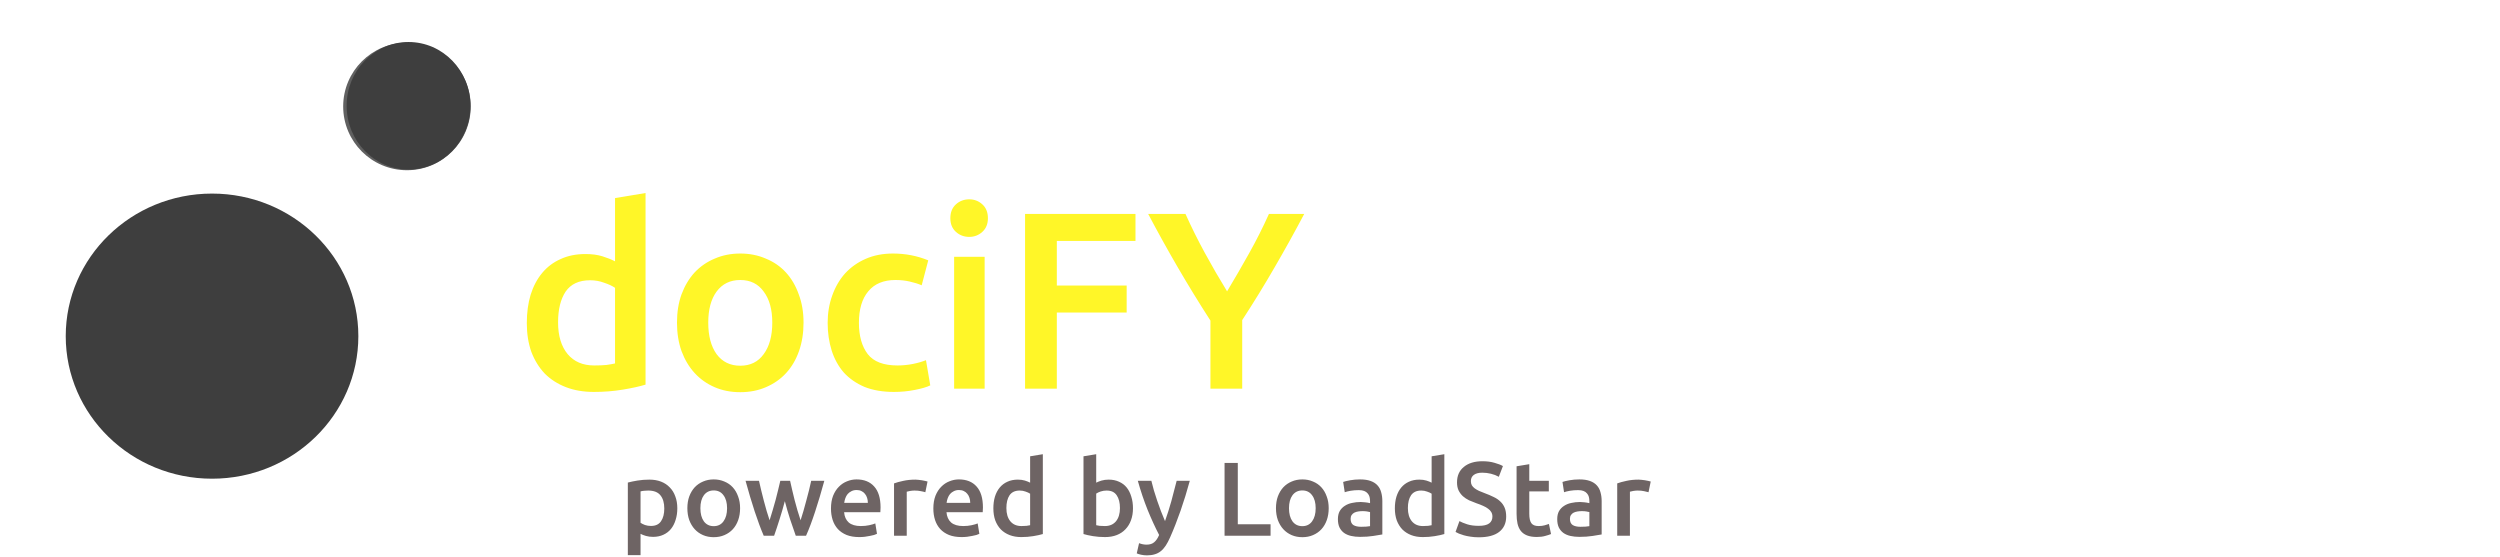 <svg width="238" height="53" viewBox="0 0 238 53" fill="none" xmlns="http://www.w3.org/2000/svg">
<g filter="url(#filter0_f_14_2)">
<path d="M20 47C28.837 47 36 40.284 36 32C36 23.716 28.837 17 20 17C11.163 17 4 23.716 4 32C4 40.284 11.163 47 20 47Z" fill="white" fill-opacity="0.46"/>
</g>
<g filter="url(#filter1_f_14_2)">
<path d="M38.742 16.205C42.095 16.205 44.814 13.487 44.814 10.133C44.814 6.78 42.095 4.062 38.742 4.062C35.389 4.062 32.671 6.78 32.671 10.133C32.671 13.487 35.389 16.205 38.742 16.205Z" fill="#606060"/>
</g>
<path d="M20.186 45.572C27.879 45.572 34.115 39.495 34.115 32C34.115 24.505 27.879 18.429 20.186 18.429C12.494 18.429 6.258 24.505 6.258 32C6.258 39.495 12.494 45.572 20.186 45.572Z" fill="#3E3E3E"/>
<path d="M38.893 16.143C42.147 16.143 44.786 13.425 44.786 10.071C44.786 6.718 42.147 4 38.893 4C35.638 4 33 6.718 33 10.071C33 13.425 35.638 16.143 38.893 16.143Z" fill="#3E3E3E"/>
<path d="M53.128 30.688C53.128 31.968 53.432 32.976 54.04 33.712C54.648 34.432 55.488 34.792 56.56 34.792C57.024 34.792 57.416 34.776 57.736 34.744C58.072 34.696 58.344 34.648 58.552 34.6V27.4C58.296 27.224 57.952 27.064 57.52 26.92C57.104 26.76 56.656 26.68 56.176 26.68C55.12 26.68 54.344 27.04 53.848 27.76C53.368 28.48 53.128 29.456 53.128 30.688ZM61.456 36.616C60.88 36.792 60.152 36.952 59.272 37.096C58.408 37.24 57.496 37.312 56.536 37.312C55.544 37.312 54.656 37.16 53.872 36.856C53.088 36.552 52.416 36.12 51.856 35.56C51.312 34.984 50.888 34.296 50.584 33.496C50.296 32.68 50.152 31.768 50.152 30.76C50.152 29.768 50.272 28.872 50.512 28.072C50.768 27.256 51.136 26.56 51.616 25.984C52.096 25.408 52.68 24.968 53.368 24.664C54.056 24.344 54.848 24.184 55.744 24.184C56.352 24.184 56.888 24.256 57.352 24.4C57.816 24.544 58.216 24.704 58.552 24.88V18.856L61.456 18.376V36.616ZM76.497 30.712C76.497 31.704 76.353 32.608 76.065 33.424C75.777 34.24 75.369 34.936 74.841 35.512C74.313 36.088 73.673 36.536 72.921 36.856C72.185 37.176 71.369 37.336 70.473 37.336C69.577 37.336 68.761 37.176 68.025 36.856C67.289 36.536 66.657 36.088 66.129 35.512C65.601 34.936 65.185 34.24 64.881 33.424C64.593 32.608 64.449 31.704 64.449 30.712C64.449 29.72 64.593 28.824 64.881 28.024C65.185 27.208 65.601 26.512 66.129 25.936C66.673 25.36 67.313 24.92 68.049 24.616C68.785 24.296 69.593 24.136 70.473 24.136C71.353 24.136 72.161 24.296 72.897 24.616C73.649 24.92 74.289 25.36 74.817 25.936C75.345 26.512 75.753 27.208 76.041 28.024C76.345 28.824 76.497 29.72 76.497 30.712ZM73.521 30.712C73.521 29.464 73.249 28.48 72.705 27.76C72.177 27.024 71.433 26.656 70.473 26.656C69.513 26.656 68.761 27.024 68.217 27.76C67.689 28.48 67.425 29.464 67.425 30.712C67.425 31.976 67.689 32.976 68.217 33.712C68.761 34.448 69.513 34.816 70.473 34.816C71.433 34.816 72.177 34.448 72.705 33.712C73.249 32.976 73.521 31.976 73.521 30.712ZM78.793 30.736C78.793 29.808 78.937 28.944 79.225 28.144C79.513 27.328 79.921 26.624 80.449 26.032C80.993 25.44 81.649 24.976 82.417 24.64C83.185 24.304 84.049 24.136 85.009 24.136C86.193 24.136 87.313 24.352 88.369 24.784L87.745 27.16C87.409 27.016 87.025 26.896 86.593 26.8C86.177 26.704 85.729 26.656 85.249 26.656C84.113 26.656 83.249 27.016 82.657 27.736C82.065 28.44 81.769 29.44 81.769 30.736C81.769 31.984 82.049 32.976 82.609 33.712C83.169 34.432 84.113 34.792 85.441 34.792C85.937 34.792 86.425 34.744 86.905 34.648C87.385 34.552 87.801 34.432 88.153 34.288L88.561 36.688C88.241 36.848 87.753 36.992 87.097 37.12C86.457 37.248 85.793 37.312 85.105 37.312C84.033 37.312 83.097 37.152 82.297 36.832C81.513 36.496 80.857 36.04 80.329 35.464C79.817 34.872 79.433 34.176 79.177 33.376C78.921 32.56 78.793 31.68 78.793 30.736ZM93.737 37H90.833V24.448H93.737V37ZM94.049 20.776C94.049 21.32 93.873 21.752 93.521 22.072C93.169 22.392 92.753 22.552 92.273 22.552C91.777 22.552 91.353 22.392 91.001 22.072C90.649 21.752 90.473 21.32 90.473 20.776C90.473 20.216 90.649 19.776 91.001 19.456C91.353 19.136 91.777 18.976 92.273 18.976C92.753 18.976 93.169 19.136 93.521 19.456C93.873 19.776 94.049 20.216 94.049 20.776ZM97.586 37V20.368H108.098V22.936H100.61V27.184H107.258V29.752H100.61V37H97.586ZM116.818 27.736C117.538 26.536 118.242 25.32 118.93 24.088C119.618 22.856 120.242 21.616 120.802 20.368H124.162C123.266 22.064 122.33 23.752 121.354 25.432C120.394 27.096 119.362 28.776 118.258 30.472V37H115.234V30.52C114.13 28.808 113.09 27.112 112.114 25.432C111.138 23.752 110.202 22.064 109.306 20.368H112.858C113.418 21.616 114.034 22.856 114.706 24.088C115.378 25.32 116.082 26.536 116.818 27.736Z" fill="#FFF628"/>
<path d="M63.24 48.41C63.24 47.87 63.117 47.45 62.87 47.15C62.63 46.85 62.24 46.7 61.7 46.7C61.587 46.7 61.467 46.707 61.34 46.72C61.22 46.727 61.1 46.747 60.98 46.78V49.77C61.087 49.843 61.227 49.913 61.4 49.98C61.58 50.04 61.77 50.07 61.97 50.07C62.41 50.07 62.73 49.92 62.93 49.62C63.137 49.32 63.24 48.917 63.24 48.41ZM64.48 48.39C64.48 48.79 64.427 49.157 64.32 49.49C64.22 49.823 64.073 50.11 63.88 50.35C63.687 50.59 63.443 50.777 63.15 50.91C62.863 51.043 62.537 51.11 62.17 51.11C61.923 51.11 61.697 51.08 61.49 51.02C61.283 50.96 61.113 50.893 60.98 50.82V52.85H59.77V45.94C60.017 45.873 60.32 45.81 60.68 45.75C61.04 45.69 61.42 45.66 61.82 45.66C62.233 45.66 62.603 45.723 62.93 45.85C63.257 45.977 63.533 46.16 63.76 46.4C63.993 46.633 64.17 46.92 64.29 47.26C64.417 47.593 64.48 47.97 64.48 48.39ZM70.457 48.38C70.457 48.793 70.397 49.17 70.277 49.51C70.157 49.85 69.987 50.14 69.767 50.38C69.547 50.62 69.28 50.807 68.967 50.94C68.66 51.073 68.32 51.14 67.947 51.14C67.574 51.14 67.234 51.073 66.927 50.94C66.62 50.807 66.357 50.62 66.137 50.38C65.917 50.14 65.744 49.85 65.617 49.51C65.497 49.17 65.437 48.793 65.437 48.38C65.437 47.967 65.497 47.593 65.617 47.26C65.744 46.92 65.917 46.63 66.137 46.39C66.364 46.15 66.63 45.967 66.937 45.84C67.244 45.707 67.58 45.64 67.947 45.64C68.314 45.64 68.65 45.707 68.957 45.84C69.27 45.967 69.537 46.15 69.757 46.39C69.977 46.63 70.147 46.92 70.267 47.26C70.394 47.593 70.457 47.967 70.457 48.38ZM69.217 48.38C69.217 47.86 69.104 47.45 68.877 47.15C68.657 46.843 68.347 46.69 67.947 46.69C67.547 46.69 67.234 46.843 67.007 47.15C66.787 47.45 66.677 47.86 66.677 48.38C66.677 48.907 66.787 49.323 67.007 49.63C67.234 49.937 67.547 50.09 67.947 50.09C68.347 50.09 68.657 49.937 68.877 49.63C69.104 49.323 69.217 48.907 69.217 48.38ZM74.716 47.71C74.563 48.297 74.396 48.87 74.216 49.43C74.043 49.983 73.87 50.507 73.696 51H72.706C72.573 50.693 72.433 50.343 72.286 49.95C72.139 49.557 71.993 49.137 71.846 48.69C71.7 48.243 71.553 47.773 71.406 47.28C71.26 46.787 71.116 46.283 70.976 45.77H72.256C72.316 46.05 72.386 46.353 72.466 46.68C72.546 47 72.629 47.33 72.716 47.67C72.803 48.003 72.893 48.33 72.986 48.65C73.079 48.97 73.173 49.263 73.266 49.53C73.366 49.223 73.463 48.907 73.556 48.58C73.656 48.253 73.749 47.927 73.836 47.6C73.923 47.273 74.003 46.957 74.076 46.65C74.156 46.337 74.226 46.043 74.286 45.77H75.216C75.276 46.043 75.343 46.337 75.416 46.65C75.49 46.957 75.566 47.273 75.646 47.6C75.733 47.927 75.823 48.253 75.916 48.58C76.016 48.907 76.116 49.223 76.216 49.53C76.303 49.263 76.393 48.97 76.486 48.65C76.579 48.33 76.669 48.003 76.756 47.67C76.85 47.33 76.936 47 77.016 46.68C77.096 46.353 77.166 46.05 77.226 45.77H78.476C78.336 46.283 78.193 46.787 78.046 47.28C77.9 47.773 77.753 48.243 77.606 48.69C77.46 49.137 77.313 49.557 77.166 49.95C77.019 50.343 76.876 50.693 76.736 51H75.756C75.583 50.507 75.403 49.983 75.216 49.43C75.036 48.87 74.87 48.297 74.716 47.71ZM79.109 48.41C79.109 47.95 79.176 47.547 79.309 47.2C79.449 46.853 79.632 46.567 79.859 46.34C80.086 46.107 80.346 45.933 80.639 45.82C80.932 45.7 81.232 45.64 81.539 45.64C82.259 45.64 82.819 45.863 83.219 46.31C83.626 46.757 83.829 47.423 83.829 48.31C83.829 48.377 83.826 48.453 83.819 48.54C83.819 48.62 83.816 48.693 83.809 48.76H80.359C80.392 49.18 80.539 49.507 80.799 49.74C81.066 49.967 81.449 50.08 81.949 50.08C82.242 50.08 82.509 50.053 82.749 50C82.996 49.947 83.189 49.89 83.329 49.83L83.489 50.82C83.422 50.853 83.329 50.89 83.209 50.93C83.096 50.963 82.962 50.993 82.809 51.02C82.662 51.053 82.502 51.08 82.329 51.1C82.156 51.12 81.979 51.13 81.799 51.13C81.339 51.13 80.939 51.063 80.599 50.93C80.259 50.79 79.979 50.6 79.759 50.36C79.539 50.113 79.376 49.827 79.269 49.5C79.162 49.167 79.109 48.803 79.109 48.41ZM82.619 47.87C82.619 47.703 82.596 47.547 82.549 47.4C82.502 47.247 82.432 47.117 82.339 47.01C82.252 46.897 82.142 46.81 82.009 46.75C81.882 46.683 81.729 46.65 81.549 46.65C81.362 46.65 81.199 46.687 81.059 46.76C80.919 46.827 80.799 46.917 80.699 47.03C80.606 47.143 80.532 47.273 80.479 47.42C80.426 47.567 80.389 47.717 80.369 47.87H82.619ZM88.092 46.86C87.992 46.827 87.852 46.793 87.672 46.76C87.499 46.72 87.295 46.7 87.062 46.7C86.928 46.7 86.785 46.713 86.632 46.74C86.485 46.767 86.382 46.79 86.322 46.81V51H85.112V46.02C85.345 45.933 85.635 45.853 85.982 45.78C86.335 45.7 86.725 45.66 87.152 45.66C87.232 45.66 87.325 45.667 87.432 45.68C87.538 45.687 87.645 45.7 87.752 45.72C87.859 45.733 87.962 45.753 88.062 45.78C88.162 45.8 88.242 45.82 88.302 45.84L88.092 46.86ZM88.855 48.41C88.855 47.95 88.922 47.547 89.055 47.2C89.195 46.853 89.378 46.567 89.605 46.34C89.832 46.107 90.092 45.933 90.385 45.82C90.678 45.7 90.978 45.64 91.285 45.64C92.005 45.64 92.565 45.863 92.965 46.31C93.372 46.757 93.575 47.423 93.575 48.31C93.575 48.377 93.572 48.453 93.565 48.54C93.565 48.62 93.562 48.693 93.555 48.76H90.105C90.138 49.18 90.285 49.507 90.545 49.74C90.812 49.967 91.195 50.08 91.695 50.08C91.988 50.08 92.255 50.053 92.495 50C92.742 49.947 92.935 49.89 93.075 49.83L93.235 50.82C93.168 50.853 93.075 50.89 92.955 50.93C92.842 50.963 92.708 50.993 92.555 51.02C92.408 51.053 92.248 51.08 92.075 51.1C91.902 51.12 91.725 51.13 91.545 51.13C91.085 51.13 90.685 51.063 90.345 50.93C90.005 50.79 89.725 50.6 89.505 50.36C89.285 50.113 89.122 49.827 89.015 49.5C88.908 49.167 88.855 48.803 88.855 48.41ZM92.365 47.87C92.365 47.703 92.342 47.547 92.295 47.4C92.248 47.247 92.178 47.117 92.085 47.01C91.998 46.897 91.888 46.81 91.755 46.75C91.628 46.683 91.475 46.65 91.295 46.65C91.108 46.65 90.945 46.687 90.805 46.76C90.665 46.827 90.545 46.917 90.445 47.03C90.352 47.143 90.278 47.273 90.225 47.42C90.172 47.567 90.135 47.717 90.115 47.87H92.365ZM95.808 48.37C95.808 48.903 95.935 49.323 96.188 49.63C96.441 49.93 96.791 50.08 97.238 50.08C97.431 50.08 97.595 50.073 97.728 50.06C97.868 50.04 97.981 50.02 98.068 50V47C97.961 46.927 97.818 46.86 97.638 46.8C97.465 46.733 97.278 46.7 97.078 46.7C96.638 46.7 96.315 46.85 96.108 47.15C95.908 47.45 95.808 47.857 95.808 48.37ZM99.278 50.84C99.038 50.913 98.735 50.98 98.368 51.04C98.008 51.1 97.628 51.13 97.228 51.13C96.815 51.13 96.445 51.067 96.118 50.94C95.791 50.813 95.511 50.633 95.278 50.4C95.051 50.16 94.875 49.873 94.748 49.54C94.628 49.2 94.568 48.82 94.568 48.4C94.568 47.987 94.618 47.613 94.718 47.28C94.825 46.94 94.978 46.65 95.178 46.41C95.378 46.17 95.621 45.987 95.908 45.86C96.195 45.727 96.525 45.66 96.898 45.66C97.151 45.66 97.375 45.69 97.568 45.75C97.761 45.81 97.928 45.877 98.068 45.95V43.44L99.278 43.24V50.84ZM106.619 48.37C106.619 47.857 106.516 47.45 106.309 47.15C106.109 46.85 105.789 46.7 105.349 46.7C105.149 46.7 104.959 46.73 104.779 46.79C104.606 46.85 104.466 46.917 104.359 46.99V50C104.446 50.02 104.556 50.04 104.689 50.06C104.829 50.073 104.996 50.08 105.189 50.08C105.636 50.08 105.986 49.93 106.239 49.63C106.492 49.323 106.619 48.903 106.619 48.37ZM107.859 48.39C107.859 48.81 107.796 49.19 107.669 49.53C107.549 49.863 107.372 50.15 107.139 50.39C106.912 50.63 106.636 50.813 106.309 50.94C105.982 51.067 105.612 51.13 105.199 51.13C104.799 51.13 104.416 51.1 104.049 51.04C103.689 50.98 103.389 50.913 103.149 50.84V43.44L104.359 43.24V45.95C104.499 45.877 104.669 45.81 104.869 45.75C105.076 45.69 105.302 45.66 105.549 45.66C105.916 45.66 106.242 45.727 106.529 45.86C106.822 45.987 107.066 46.17 107.259 46.41C107.452 46.65 107.599 46.94 107.699 47.28C107.806 47.613 107.859 47.983 107.859 48.39ZM113.269 45.77C112.729 47.757 112.102 49.557 111.389 51.17C111.255 51.47 111.119 51.727 110.979 51.94C110.839 52.153 110.682 52.33 110.509 52.47C110.335 52.61 110.142 52.71 109.929 52.77C109.715 52.837 109.469 52.87 109.189 52.87C109.002 52.87 108.815 52.85 108.629 52.81C108.449 52.77 108.312 52.727 108.219 52.68L108.439 51.71C108.679 51.803 108.915 51.85 109.149 51.85C109.462 51.85 109.705 51.773 109.879 51.62C110.059 51.473 110.215 51.243 110.349 50.93C109.969 50.197 109.602 49.397 109.249 48.53C108.902 47.663 108.592 46.743 108.319 45.77H109.609C109.675 46.05 109.755 46.353 109.849 46.68C109.949 47.007 110.055 47.34 110.169 47.68C110.282 48.013 110.402 48.347 110.529 48.68C110.655 49.013 110.782 49.323 110.909 49.61C111.122 49.017 111.322 48.387 111.509 47.72C111.695 47.047 111.865 46.397 112.019 45.77H113.269ZM120.958 49.91V51H116.578V44.07H117.838V49.91H120.958ZM126.492 48.38C126.492 48.793 126.432 49.17 126.312 49.51C126.192 49.85 126.022 50.14 125.802 50.38C125.582 50.62 125.316 50.807 125.002 50.94C124.696 51.073 124.356 51.14 123.982 51.14C123.609 51.14 123.269 51.073 122.962 50.94C122.656 50.807 122.392 50.62 122.172 50.38C121.952 50.14 121.779 49.85 121.652 49.51C121.532 49.17 121.472 48.793 121.472 48.38C121.472 47.967 121.532 47.593 121.652 47.26C121.779 46.92 121.952 46.63 122.172 46.39C122.399 46.15 122.666 45.967 122.972 45.84C123.279 45.707 123.616 45.64 123.982 45.64C124.349 45.64 124.686 45.707 124.992 45.84C125.306 45.967 125.572 46.15 125.792 46.39C126.012 46.63 126.182 46.92 126.302 47.26C126.429 47.593 126.492 47.967 126.492 48.38ZM125.252 48.38C125.252 47.86 125.139 47.45 124.912 47.15C124.692 46.843 124.382 46.69 123.982 46.69C123.582 46.69 123.269 46.843 123.042 47.15C122.822 47.45 122.712 47.86 122.712 48.38C122.712 48.907 122.822 49.323 123.042 49.63C123.269 49.937 123.582 50.09 123.982 50.09C124.382 50.09 124.692 49.937 124.912 49.63C125.139 49.323 125.252 48.907 125.252 48.38ZM129.579 50.15C129.952 50.15 130.235 50.13 130.429 50.09V48.75C130.362 48.73 130.265 48.71 130.139 48.69C130.012 48.67 129.872 48.66 129.719 48.66C129.585 48.66 129.449 48.67 129.309 48.69C129.175 48.71 129.052 48.747 128.939 48.8C128.832 48.853 128.745 48.93 128.679 49.03C128.612 49.123 128.579 49.243 128.579 49.39C128.579 49.677 128.669 49.877 128.849 49.99C129.029 50.097 129.272 50.15 129.579 50.15ZM129.479 45.64C129.879 45.64 130.215 45.69 130.489 45.79C130.762 45.89 130.979 46.03 131.139 46.21C131.305 46.39 131.422 46.61 131.489 46.87C131.562 47.123 131.599 47.403 131.599 47.71V50.88C131.412 50.92 131.129 50.967 130.749 51.02C130.375 51.08 129.952 51.11 129.479 51.11C129.165 51.11 128.879 51.08 128.619 51.02C128.359 50.96 128.135 50.863 127.949 50.73C127.769 50.597 127.625 50.423 127.519 50.21C127.419 49.997 127.369 49.733 127.369 49.42C127.369 49.12 127.425 48.867 127.539 48.66C127.659 48.453 127.819 48.287 128.019 48.16C128.219 48.027 128.449 47.933 128.709 47.88C128.975 47.82 129.252 47.79 129.539 47.79C129.672 47.79 129.812 47.8 129.959 47.82C130.105 47.833 130.262 47.86 130.429 47.9V47.7C130.429 47.56 130.412 47.427 130.379 47.3C130.345 47.173 130.285 47.063 130.199 46.97C130.119 46.87 130.009 46.793 129.869 46.74C129.735 46.687 129.565 46.66 129.359 46.66C129.079 46.66 128.822 46.68 128.589 46.72C128.355 46.76 128.165 46.807 128.019 46.86L127.869 45.88C128.022 45.827 128.245 45.773 128.539 45.72C128.832 45.667 129.145 45.64 129.479 45.64ZM134.031 48.37C134.031 48.903 134.157 49.323 134.411 49.63C134.664 49.93 135.014 50.08 135.461 50.08C135.654 50.08 135.817 50.073 135.951 50.06C136.091 50.04 136.204 50.02 136.291 50V47C136.184 46.927 136.041 46.86 135.861 46.8C135.687 46.733 135.501 46.7 135.301 46.7C134.861 46.7 134.537 46.85 134.331 47.15C134.131 47.45 134.031 47.857 134.031 48.37ZM137.501 50.84C137.261 50.913 136.957 50.98 136.591 51.04C136.231 51.1 135.851 51.13 135.451 51.13C135.037 51.13 134.667 51.067 134.341 50.94C134.014 50.813 133.734 50.633 133.501 50.4C133.274 50.16 133.097 49.873 132.971 49.54C132.851 49.2 132.791 48.82 132.791 48.4C132.791 47.987 132.841 47.613 132.941 47.28C133.047 46.94 133.201 46.65 133.401 46.41C133.601 46.17 133.844 45.987 134.131 45.86C134.417 45.727 134.747 45.66 135.121 45.66C135.374 45.66 135.597 45.69 135.791 45.75C135.984 45.81 136.151 45.877 136.291 45.95V43.44L137.501 43.24V50.84ZM140.778 50.06C141.231 50.06 141.561 49.983 141.768 49.83C141.974 49.677 142.078 49.46 142.078 49.18C142.078 49.013 142.041 48.87 141.968 48.75C141.901 48.63 141.801 48.523 141.668 48.43C141.541 48.33 141.384 48.24 141.198 48.16C141.011 48.073 140.798 47.99 140.558 47.91C140.318 47.823 140.084 47.73 139.858 47.63C139.638 47.523 139.441 47.393 139.268 47.24C139.101 47.087 138.964 46.903 138.858 46.69C138.758 46.477 138.708 46.22 138.708 45.92C138.708 45.293 138.924 44.803 139.358 44.45C139.791 44.09 140.381 43.91 141.128 43.91C141.561 43.91 141.944 43.96 142.278 44.06C142.618 44.153 142.884 44.257 143.078 44.37L142.688 45.39C142.461 45.263 142.211 45.167 141.938 45.1C141.671 45.033 141.394 45 141.108 45C140.768 45 140.501 45.07 140.308 45.21C140.121 45.35 140.028 45.547 140.028 45.8C140.028 45.953 140.058 46.087 140.118 46.2C140.184 46.307 140.274 46.403 140.388 46.49C140.508 46.577 140.644 46.657 140.798 46.73C140.958 46.803 141.131 46.873 141.318 46.94C141.644 47.06 141.934 47.183 142.188 47.31C142.448 47.43 142.664 47.577 142.838 47.75C143.018 47.917 143.154 48.117 143.248 48.35C143.341 48.577 143.388 48.853 143.388 49.18C143.388 49.807 143.164 50.293 142.718 50.64C142.278 50.98 141.631 51.15 140.778 51.15C140.491 51.15 140.228 51.13 139.988 51.09C139.754 51.057 139.544 51.013 139.358 50.96C139.178 50.907 139.021 50.853 138.888 50.8C138.754 50.74 138.648 50.687 138.568 50.64L138.938 49.61C139.118 49.71 139.361 49.81 139.668 49.91C139.974 50.01 140.344 50.06 140.778 50.06ZM144.378 44.39L145.588 44.19V45.77H147.448V46.78H145.588V48.91C145.588 49.33 145.655 49.63 145.788 49.81C145.921 49.99 146.148 50.08 146.468 50.08C146.688 50.08 146.881 50.057 147.048 50.01C147.221 49.963 147.358 49.92 147.458 49.88L147.658 50.84C147.518 50.9 147.335 50.96 147.108 51.02C146.881 51.087 146.615 51.12 146.308 51.12C145.935 51.12 145.621 51.07 145.368 50.97C145.121 50.87 144.925 50.727 144.778 50.54C144.631 50.347 144.528 50.117 144.468 49.85C144.408 49.577 144.378 49.267 144.378 48.92V44.39ZM150.458 50.15C150.831 50.15 151.114 50.13 151.308 50.09V48.75C151.241 48.73 151.144 48.71 151.018 48.69C150.891 48.67 150.751 48.66 150.598 48.66C150.464 48.66 150.328 48.67 150.188 48.69C150.054 48.71 149.931 48.747 149.818 48.8C149.711 48.853 149.624 48.93 149.558 49.03C149.491 49.123 149.458 49.243 149.458 49.39C149.458 49.677 149.548 49.877 149.728 49.99C149.908 50.097 150.151 50.15 150.458 50.15ZM150.358 45.64C150.758 45.64 151.094 45.69 151.368 45.79C151.641 45.89 151.858 46.03 152.018 46.21C152.184 46.39 152.301 46.61 152.368 46.87C152.441 47.123 152.478 47.403 152.478 47.71V50.88C152.291 50.92 152.008 50.967 151.628 51.02C151.254 51.08 150.831 51.11 150.358 51.11C150.044 51.11 149.758 51.08 149.498 51.02C149.238 50.96 149.014 50.863 148.828 50.73C148.648 50.597 148.504 50.423 148.398 50.21C148.298 49.997 148.248 49.733 148.248 49.42C148.248 49.12 148.304 48.867 148.418 48.66C148.538 48.453 148.698 48.287 148.898 48.16C149.098 48.027 149.328 47.933 149.588 47.88C149.854 47.82 150.131 47.79 150.418 47.79C150.551 47.79 150.691 47.8 150.838 47.82C150.984 47.833 151.141 47.86 151.308 47.9V47.7C151.308 47.56 151.291 47.427 151.258 47.3C151.224 47.173 151.164 47.063 151.078 46.97C150.998 46.87 150.888 46.793 150.748 46.74C150.614 46.687 150.444 46.66 150.238 46.66C149.958 46.66 149.701 46.68 149.468 46.72C149.234 46.76 149.044 46.807 148.898 46.86L148.748 45.88C148.901 45.827 149.124 45.773 149.418 45.72C149.711 45.667 150.024 45.64 150.358 45.64ZM156.939 46.86C156.839 46.827 156.699 46.793 156.519 46.76C156.346 46.72 156.143 46.7 155.909 46.7C155.776 46.7 155.633 46.713 155.479 46.74C155.333 46.767 155.229 46.79 155.169 46.81V51H153.959V46.02C154.193 45.933 154.483 45.853 154.829 45.78C155.183 45.7 155.573 45.66 155.999 45.66C156.079 45.66 156.173 45.667 156.279 45.68C156.386 45.687 156.493 45.7 156.599 45.72C156.706 45.733 156.809 45.753 156.909 45.78C157.009 45.8 157.089 45.82 157.149 45.84L156.939 46.86Z" fill="#6E6464"/>
<defs>
<filter id="filter0_f_14_2" x="0" y="13" width="40" height="38" filterUnits="userSpaceOnUse" color-interpolation-filters="sRGB">
<feFlood flood-opacity="0" result="BackgroundImageFix"/>
<feBlend mode="normal" in="SourceGraphic" in2="BackgroundImageFix" result="shape"/>
<feGaussianBlur stdDeviation="2" result="effect1_foregroundBlur_14_2"/>
</filter>
<filter id="filter1_f_14_2" x="28.671" y="0.062" width="20.143" height="20.143" filterUnits="userSpaceOnUse" color-interpolation-filters="sRGB">
<feFlood flood-opacity="0" result="BackgroundImageFix"/>
<feBlend mode="normal" in="SourceGraphic" in2="BackgroundImageFix" result="shape"/>
<feGaussianBlur stdDeviation="2" result="effect1_foregroundBlur_14_2"/>
</filter>
</defs>
</svg>
